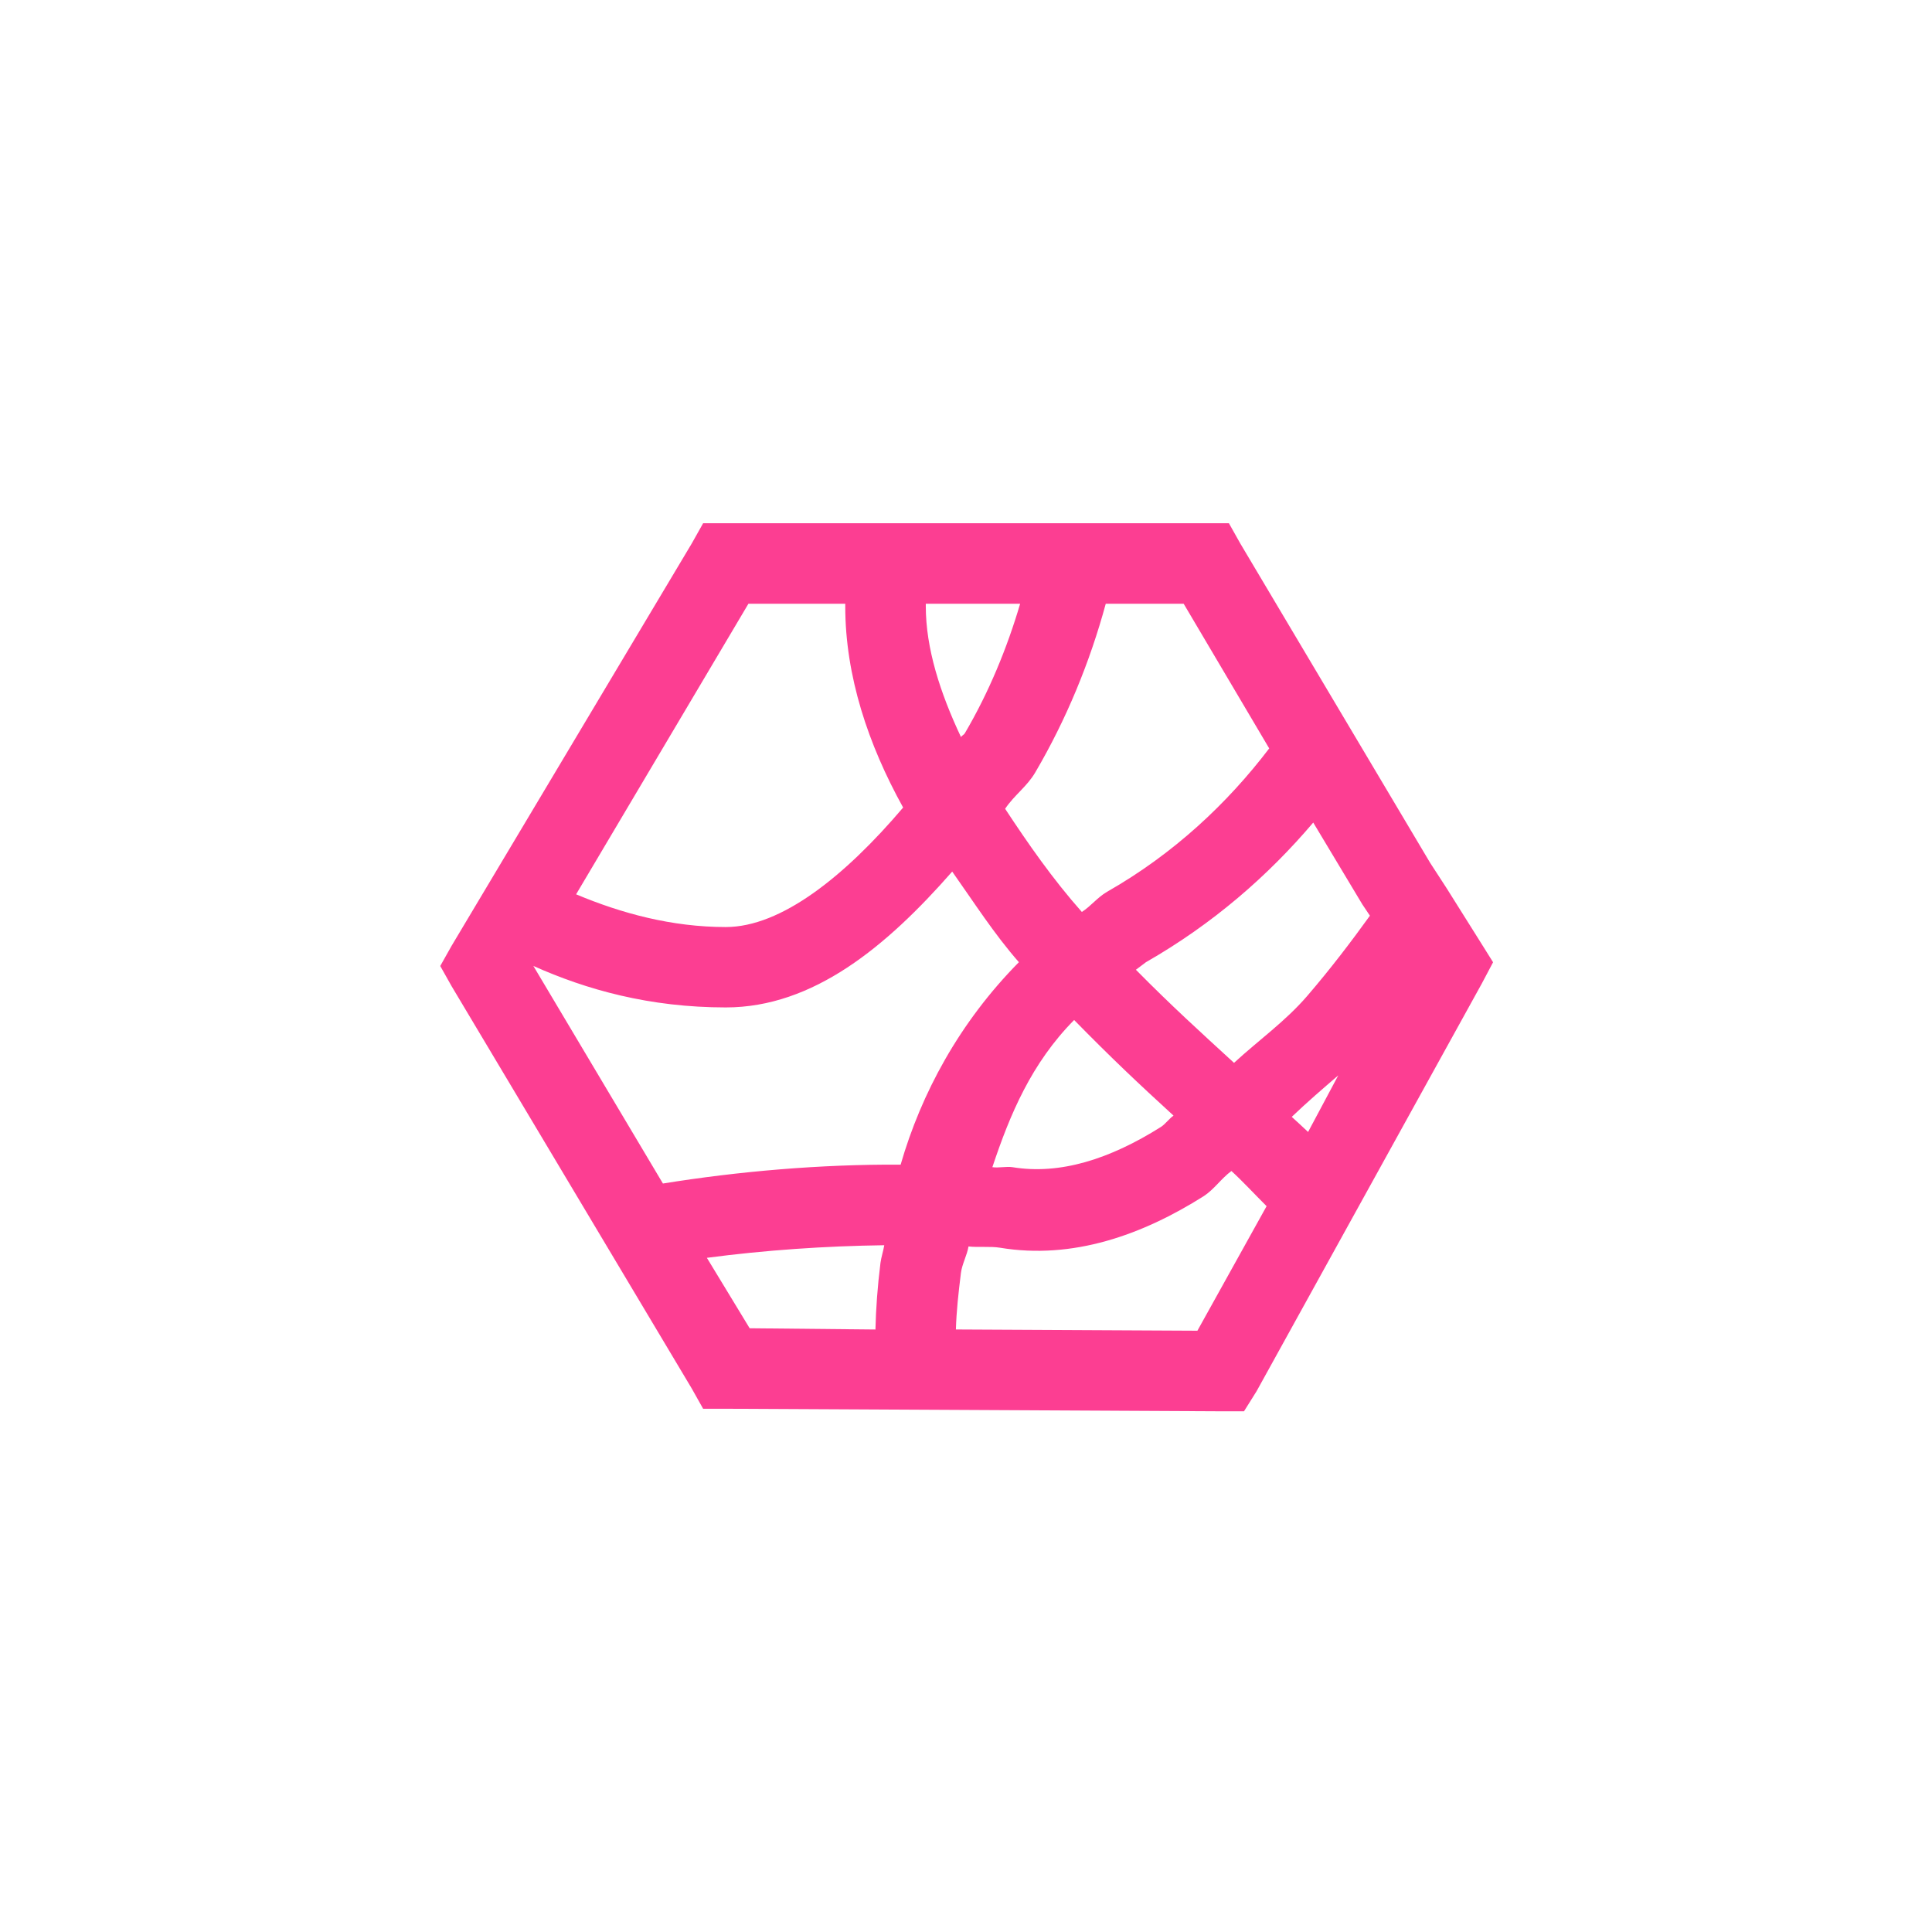 <!-- color: #9ed45e --><svg xmlns="http://www.w3.org/2000/svg" viewBox="0 0 48 48"><g><path d="m 17.469 13 l -0.281 0.5 l -5.969 10 l -0.281 0.5 l 0.281 0.5 l 5.969 10 l 0.281 0.5 l 0.563 0 l 12.281 0.063 l 0.594 0 l 0.313 -0.5 l 5.594 -10.125 l 0.281 -0.531 l -0.313 -0.5 l -0.844 -1.344 l -0.406 -0.625 l -4.719 -7.938 l -0.281 -0.5 m -11.938 2 l 2.406 0 c 0 0.023 0 0.039 0 0.063 c 0 1.734 0.57 3.434 1.438 5 c -1.453 1.711 -3.03 2.969 -4.406 2.969 c -1.34 0 -2.594 -0.34 -3.719 -0.813 m 8.688 -7.219 l 2.344 0 c -0.324 1.098 -0.773 2.195 -1.375 3.219 c -0.023 0.039 -0.07 0.051 -0.094 0.094 c -0.52 -1.102 -0.875 -2.207 -0.875 -3.25 c 0 -0.023 0 -0.039 0 -0.063 m 4.469 0 l 1.938 0 l 2.125 3.594 c -1.031 1.355 -2.367 2.617 -4.03 3.563 c -0.246 0.145 -0.398 0.355 -0.625 0.5 c -0.727 -0.82 -1.34 -1.703 -1.906 -2.563 c 0.227 -0.34 0.543 -0.551 0.75 -0.906 c 0.77 -1.313 1.355 -2.734 1.75 -4.188 m 5.156 5.438 l 1.219 2.031 l 0.188 0.281 c -0.457 0.633 -0.965 1.305 -1.563 2 c -0.543 0.629 -1.203 1.094 -1.813 1.656 c -0.84 -0.77 -1.559 -1.422 -2.438 -2.313 c 0.09 -0.063 0.156 -0.121 0.25 -0.188 c 1.66 -0.949 3.035 -2.148 4.156 -3.469 m -8.969 1.219 c 0.539 0.762 1.039 1.547 1.656 2.25 c -1.477 1.496 -2.426 3.258 -2.938 5.03 c -1.992 -0.012 -4.04 0.168 -5.906 0.469 l -3.219 -5.406 c 1.316 0.59 2.887 1.031 4.781 1.031 c 2.172 0 3.992 -1.512 5.625 -3.375 m 3.03 3.688 c 0.934 0.953 1.602 1.582 2.469 2.375 c -0.109 0.074 -0.199 0.207 -0.313 0.281 c -1.27 0.801 -2.512 1.195 -3.688 1 c -0.156 -0.023 -0.344 0.023 -0.5 0 c 0.438 -1.316 0.973 -2.586 2.031 -3.656 m 6.563 1.375 l -0.75 1.406 c -0.137 -0.133 -0.285 -0.262 -0.406 -0.375 c 0.375 -0.359 0.77 -0.699 1.156 -1.031 m -2.656 2.375 c 0.266 0.242 0.551 0.551 0.875 0.875 l -1.719 3.094 l -6 -0.031 c 0.012 -0.445 0.063 -0.906 0.125 -1.406 c 0.027 -0.215 0.152 -0.438 0.188 -0.656 c 0.242 0.027 0.547 -0.008 0.781 0.031 c 1.809 0.301 3.535 -0.316 5.063 -1.281 c 0.258 -0.168 0.438 -0.441 0.688 -0.625 m -8.625 1.844 c -0.023 0.141 -0.074 0.293 -0.094 0.438 c -0.074 0.594 -0.113 1.137 -0.125 1.656 l -3.125 -0.031 l -1.063 -1.75 c 1.445 -0.191 2.938 -0.293 4.406 -0.313 m 0 0" fill="#fc3e92" stroke="none" fill-rule="nonzero" fill-opacity="1"/></g></svg>